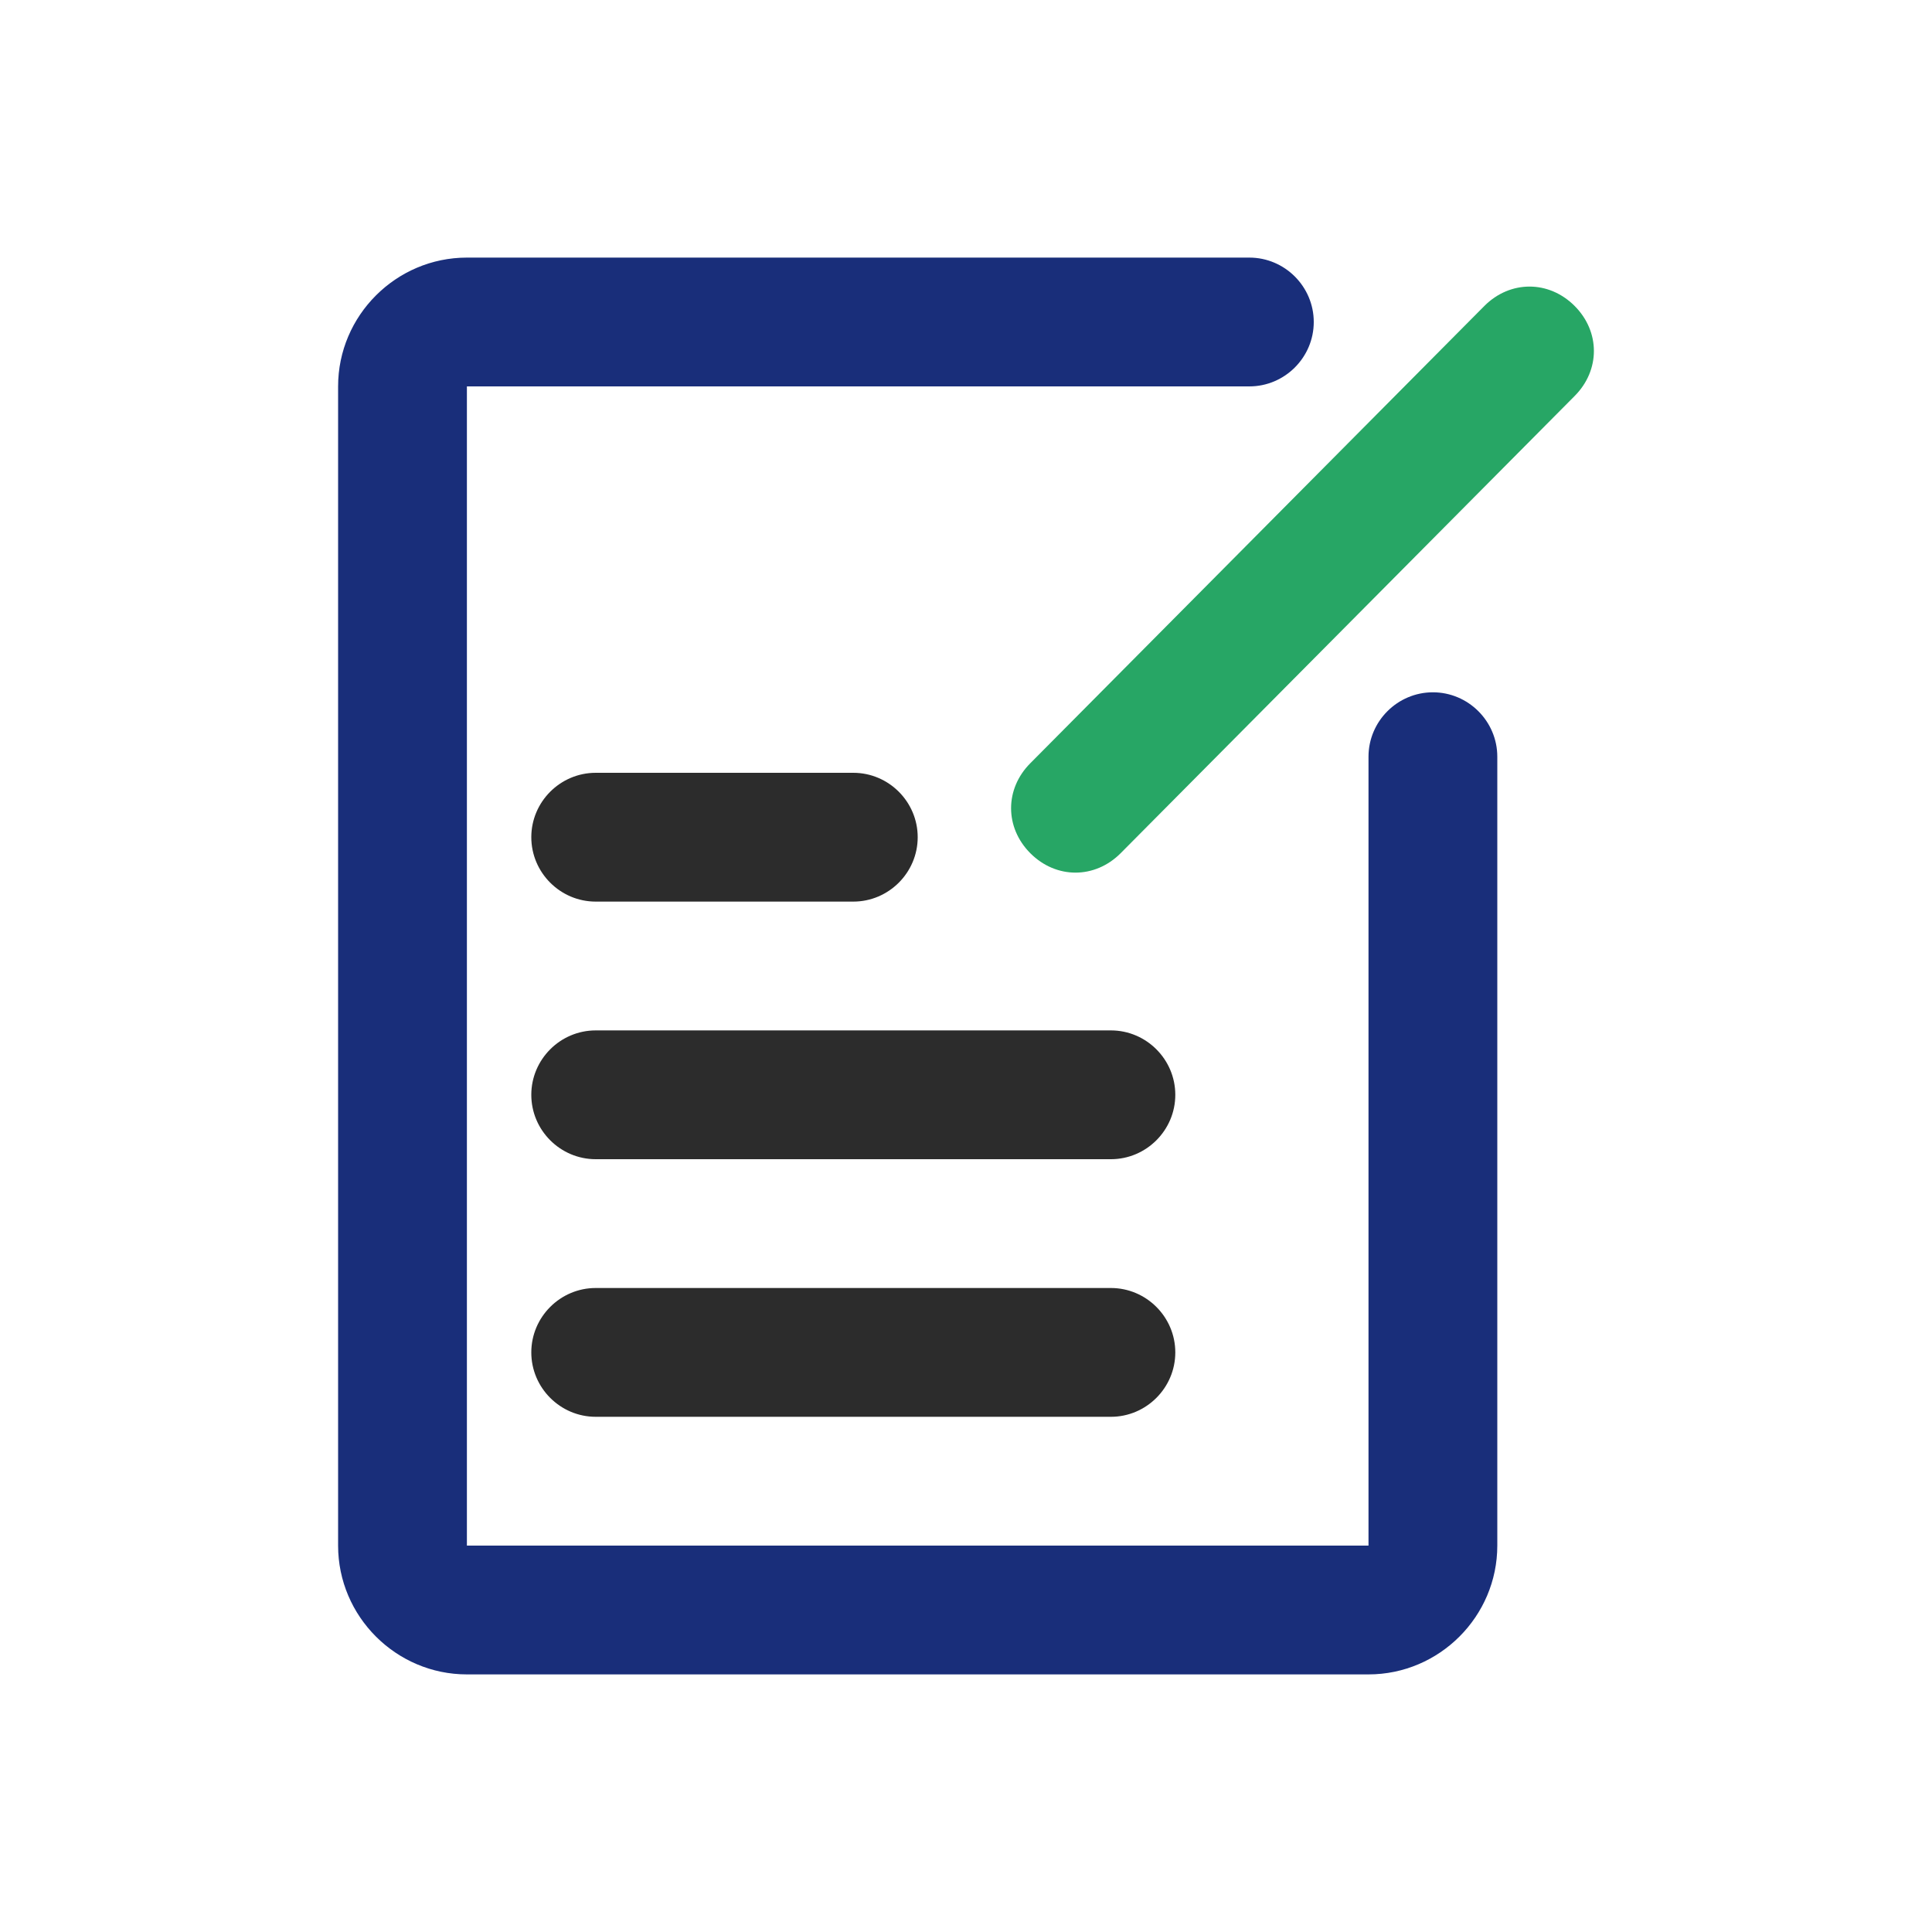 <?xml version="1.0" standalone="no"?><!DOCTYPE svg PUBLIC "-//W3C//DTD SVG 1.1//EN" "http://www.w3.org/Graphics/SVG/1.1/DTD/svg11.dtd"><svg t="1620208346819" class="icon" viewBox="0 0 1024 1024" version="1.1" xmlns="http://www.w3.org/2000/svg" p-id="1357" xmlns:xlink="http://www.w3.org/1999/xlink" width="128" height="128"><defs><style type="text/css"></style></defs><path d="M725.333 887.467h-477.867c-37.547 0-68.267-30.72-68.267-68.267V204.8c0-37.547 30.72-68.267 68.267-68.267h414.72c18.773 0 34.133 15.36 34.133 34.133s-15.36 34.133-34.133 34.133H247.467v614.4h477.867V401.067c0-18.773 15.36-34.133 34.133-34.133s34.133 15.36 34.133 34.133V819.2c0 37.547-30.72 68.267-68.267 68.267z" fill="#192E7A" p-id="1358" data-spm-anchor-id="a313x.7781069.0.i6" class=""></path><path d="M452.267 477.867h-136.533c-18.773 0-34.133-15.36-34.133-34.133s15.36-34.133 34.133-34.133h136.533c18.773 0 34.133 15.36 34.133 34.133s-15.36 34.133-34.133 34.133zM588.8 614.4h-273.067c-18.773 0-34.133-15.36-34.133-34.133s15.36-34.133 34.133-34.133h273.067c18.773 0 34.133 15.36 34.133 34.133s-15.36 34.133-34.133 34.133zM588.8 750.933h-273.067c-18.773 0-34.133-15.36-34.133-34.133s15.36-34.133 34.133-34.133h273.067c18.773 0 34.133 15.36 34.133 34.133s-15.36 34.133-34.133 34.133z" fill="#2c2c2c" p-id="1359" data-spm-anchor-id="a313x.7781069.0.i5" class=""></path><path d="M570.027 462.507c-8.533 0-17.067-3.413-23.893-10.24-13.653-13.653-13.653-34.133 0-47.787L786.773 162.133c13.653-13.653 34.133-13.653 47.787 0 13.653 13.653 13.653 34.133 0 47.787L593.92 452.267c-6.827 6.827-15.36 10.24-23.893 10.24z" fill="#27A665" p-id="1360" data-spm-anchor-id="a313x.7781069.0.i2" class=""></path></svg>